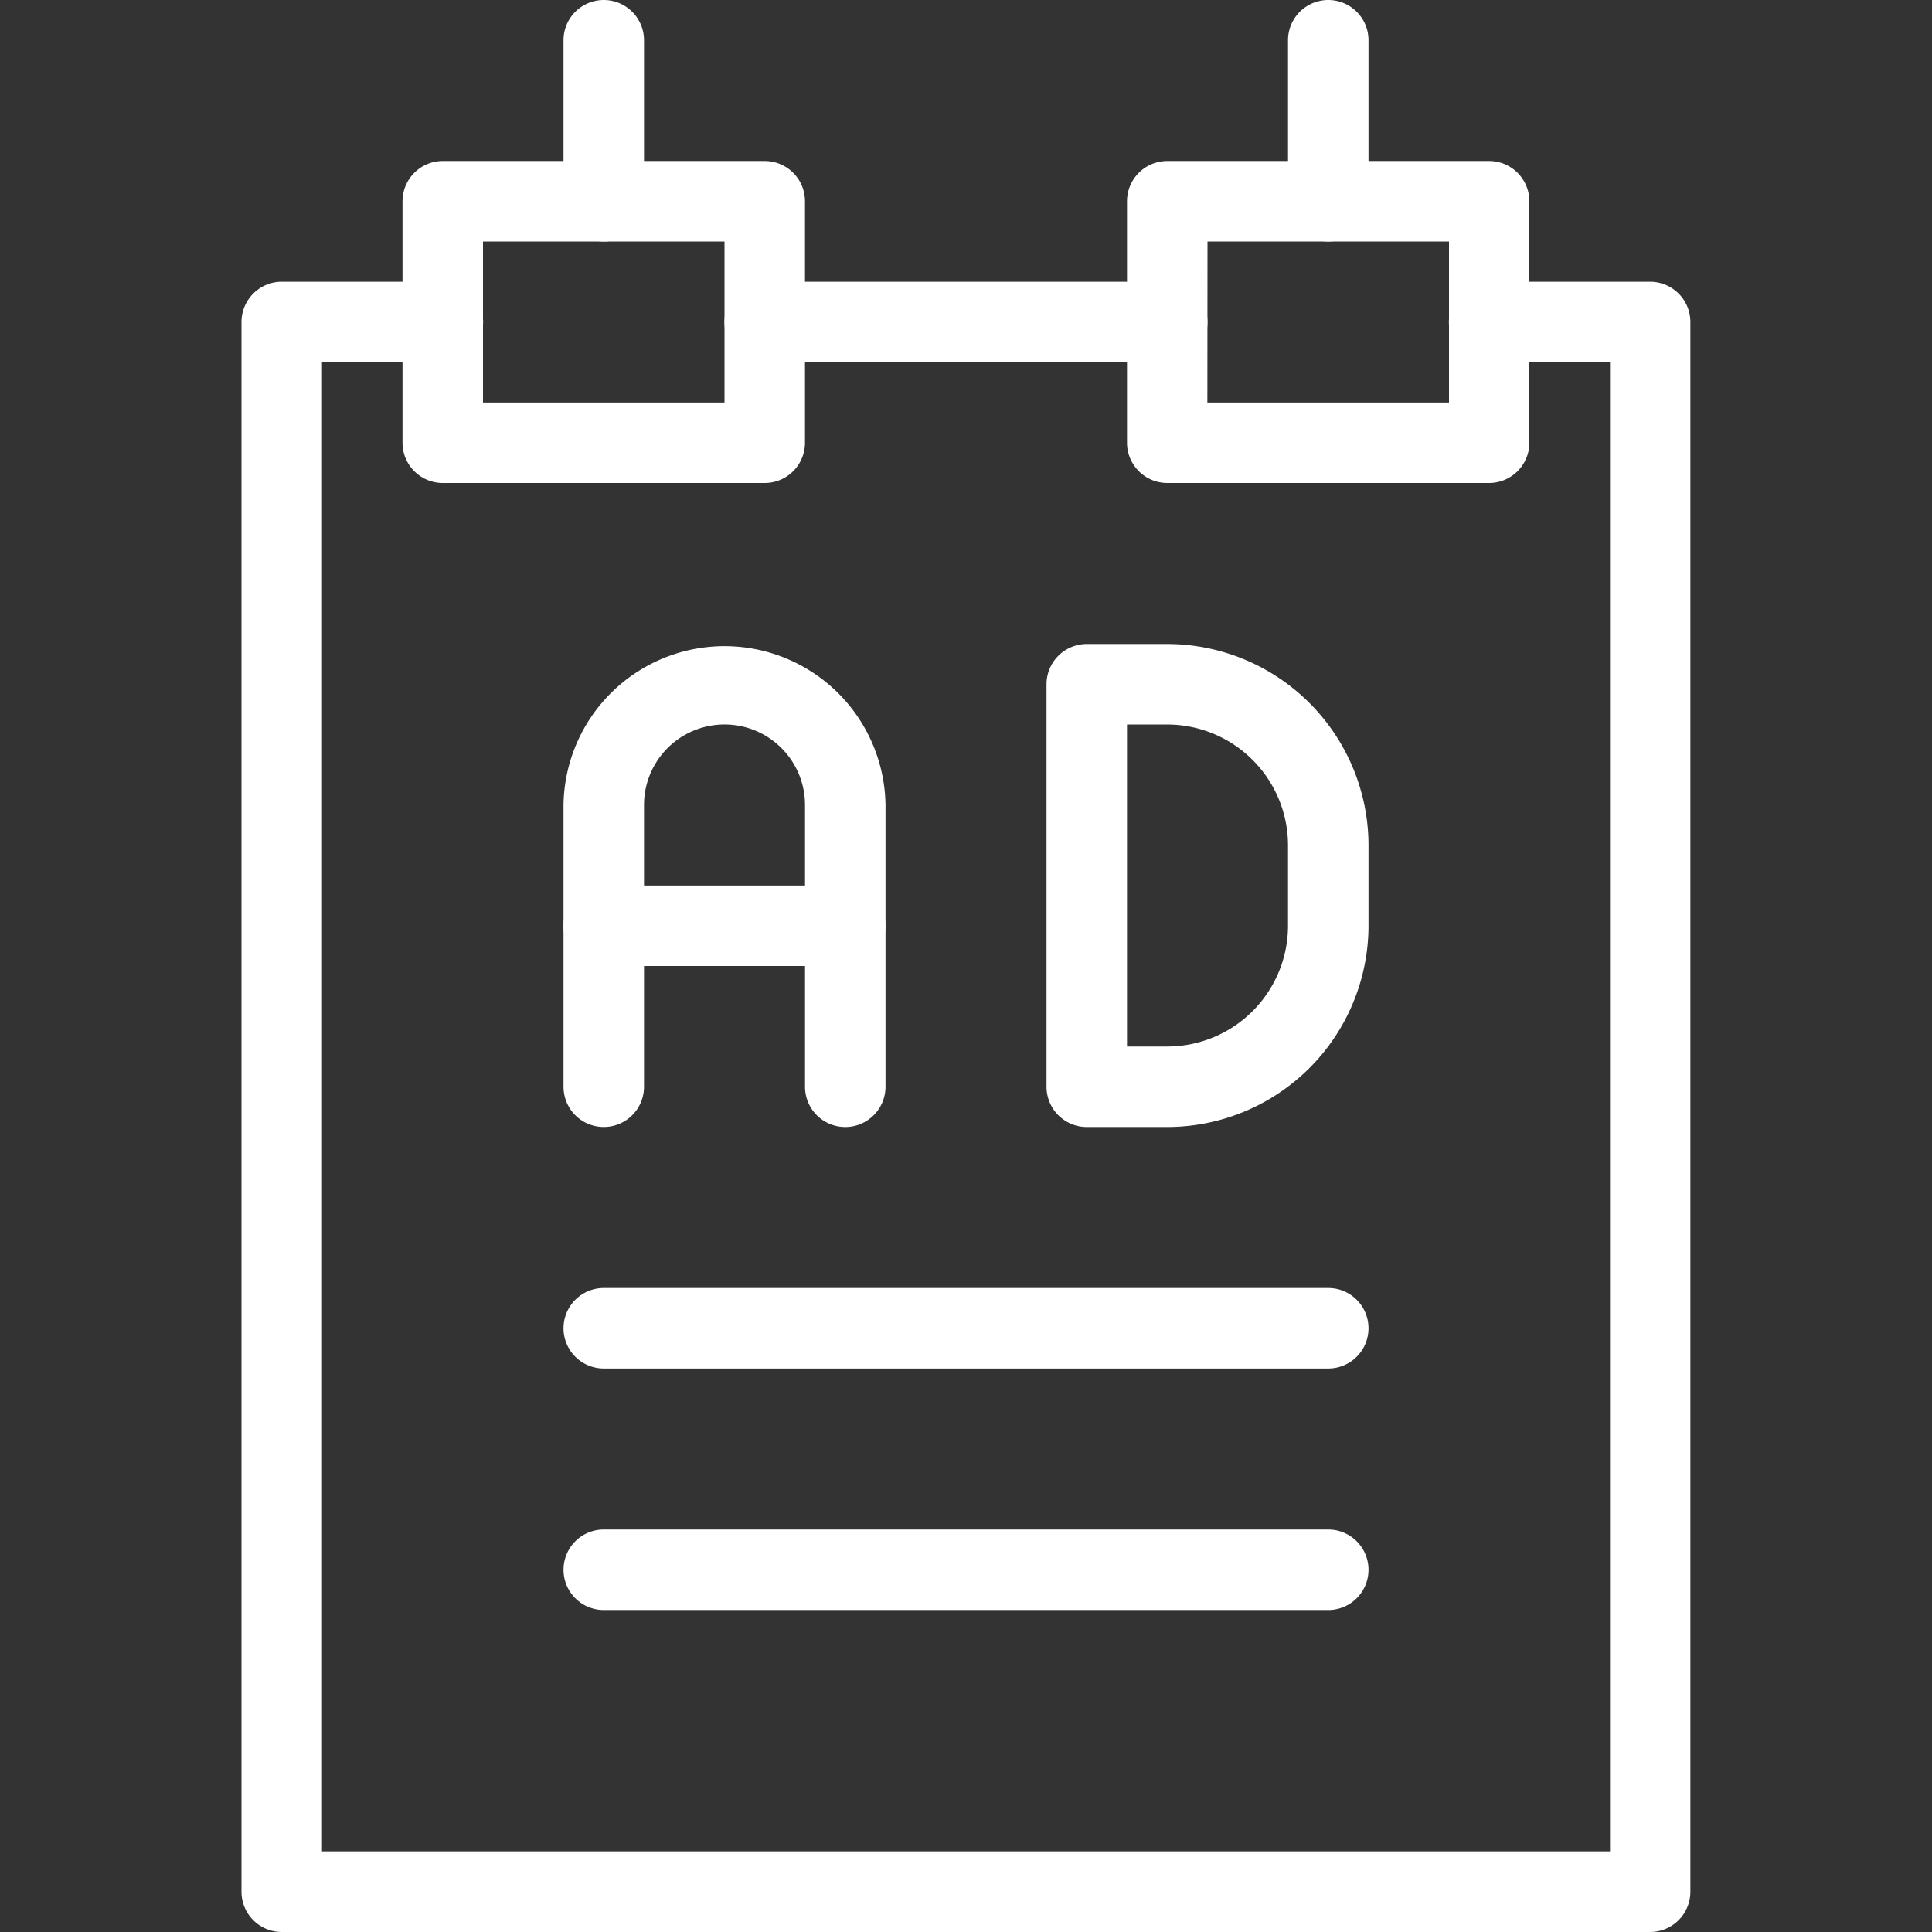 <svg xmlns="http://www.w3.org/2000/svg" xmlns:xlink="http://www.w3.org/1999/xlink" width="65" height="65" viewBox="0 0 65 65">
  <rect x="0" y="0" width="65" height="65" fill="#333333" stroke="none"/>
  <defs>
    <clipPath id="clip-path">
      <rect id="Rectangle_2020" data-name="Rectangle 2020" width="65" height="65" transform="translate(415 473)" fill="#fff" stroke="#707070" stroke-width="1"/>
    </clipPath>
  </defs>
  <g id="Mask_Group_693" data-name="Mask Group 693" transform="translate(-415 -473)" clip-path="url(#clip-path)">
    <g id="paper_4_" data-name="paper (4)" transform="translate(415 473)">
      <g id="Group_923" data-name="Group 923">
        <path id="Path_952" data-name="Path 952" d="M39.271,12.188H25.729a1.354,1.354,0,0,1,0-2.708H39.271a1.354,1.354,0,1,1,0,2.708Z" fill="#fff"/>
      </g>
      <g id="Group_924" data-name="Group 924">
        <path id="Path_953" data-name="Path 953" d="M55.521,65H9.479a1.355,1.355,0,0,1-1.354-1.354V10.833A1.355,1.355,0,0,1,9.479,9.479H14.9a1.354,1.354,0,1,1,0,2.708H10.833v50.1H54.167v-50.1H50.1a1.354,1.354,0,0,1,0-2.708h5.417a1.355,1.355,0,0,1,1.354,1.354V63.646A1.355,1.355,0,0,1,55.521,65Z" fill="#fff"/>
      </g>
      <g id="Group_925" data-name="Group 925">
        <path id="Path_954" data-name="Path 954" d="M25.729,16.25H14.9A1.355,1.355,0,0,1,13.542,14.9V6.771A1.355,1.355,0,0,1,14.9,5.417H25.729a1.355,1.355,0,0,1,1.354,1.354V14.9A1.355,1.355,0,0,1,25.729,16.25ZM16.25,13.542h8.125V8.125H16.25Z" fill="#fff"/>
      </g>
      <g id="Group_926" data-name="Group 926">
        <path id="Path_955" data-name="Path 955" d="M50.1,16.25H39.271A1.355,1.355,0,0,1,37.917,14.9V6.771a1.355,1.355,0,0,1,1.354-1.354H50.1a1.355,1.355,0,0,1,1.354,1.354V14.9A1.355,1.355,0,0,1,50.1,16.25Zm-9.479-2.708H48.75V8.125H40.625Z" fill="#fff"/>
      </g>
      <g id="Group_927" data-name="Group 927">
        <path id="Path_956" data-name="Path 956" d="M20.313,8.125a1.355,1.355,0,0,1-1.354-1.354V1.354a1.354,1.354,0,0,1,2.708,0V6.771A1.355,1.355,0,0,1,20.313,8.125Z" fill="#fff"/>
      </g>
      <g id="Group_928" data-name="Group 928">
        <path id="Path_957" data-name="Path 957" d="M44.688,8.125a1.355,1.355,0,0,1-1.354-1.354V1.354a1.354,1.354,0,1,1,2.708,0V6.771A1.355,1.355,0,0,1,44.688,8.125Z" fill="#fff"/>
      </g>
      <g id="Group_929" data-name="Group 929">
        <path id="Path_958" data-name="Path 958" d="M28.438,37.917a1.355,1.355,0,0,1-1.354-1.354V27.083a2.708,2.708,0,0,0-5.417,0v9.479a1.354,1.354,0,0,1-2.708,0V27.083a5.417,5.417,0,0,1,10.833,0v9.479A1.355,1.355,0,0,1,28.438,37.917Z" fill="#fff"/>
      </g>
      <g id="Group_930" data-name="Group 930">
        <path id="Path_959" data-name="Path 959" d="M28.438,32.5H20.313a1.354,1.354,0,1,1,0-2.708h8.125a1.354,1.354,0,0,1,0,2.708Z" fill="#fff"/>
      </g>
      <g id="Group_931" data-name="Group 931">
        <path id="Path_960" data-name="Path 960" d="M39.271,37.917H36.563a1.355,1.355,0,0,1-1.354-1.354V23.021a1.355,1.355,0,0,1,1.354-1.354h2.708a6.779,6.779,0,0,1,6.771,6.771v2.708A6.779,6.779,0,0,1,39.271,37.917Zm-1.354-2.708h1.354a4.067,4.067,0,0,0,4.063-4.062V28.438a4.067,4.067,0,0,0-4.062-4.062H37.917Z" fill="#fff"/>
      </g>
      <g id="Group_932" data-name="Group 932">
        <path id="Path_961" data-name="Path 961" d="M44.688,46.042H20.313a1.354,1.354,0,1,1,0-2.708H44.688a1.354,1.354,0,0,1,0,2.708Z" fill="#fff"/>
      </g>
      <g id="Group_933" data-name="Group 933">
        <path id="Path_962" data-name="Path 962" d="M44.688,54.167H20.313a1.354,1.354,0,1,1,0-2.708H44.688a1.354,1.354,0,0,1,0,2.708Z" fill="#fff"/>
      </g>
    </g>
  </g>
</svg>
